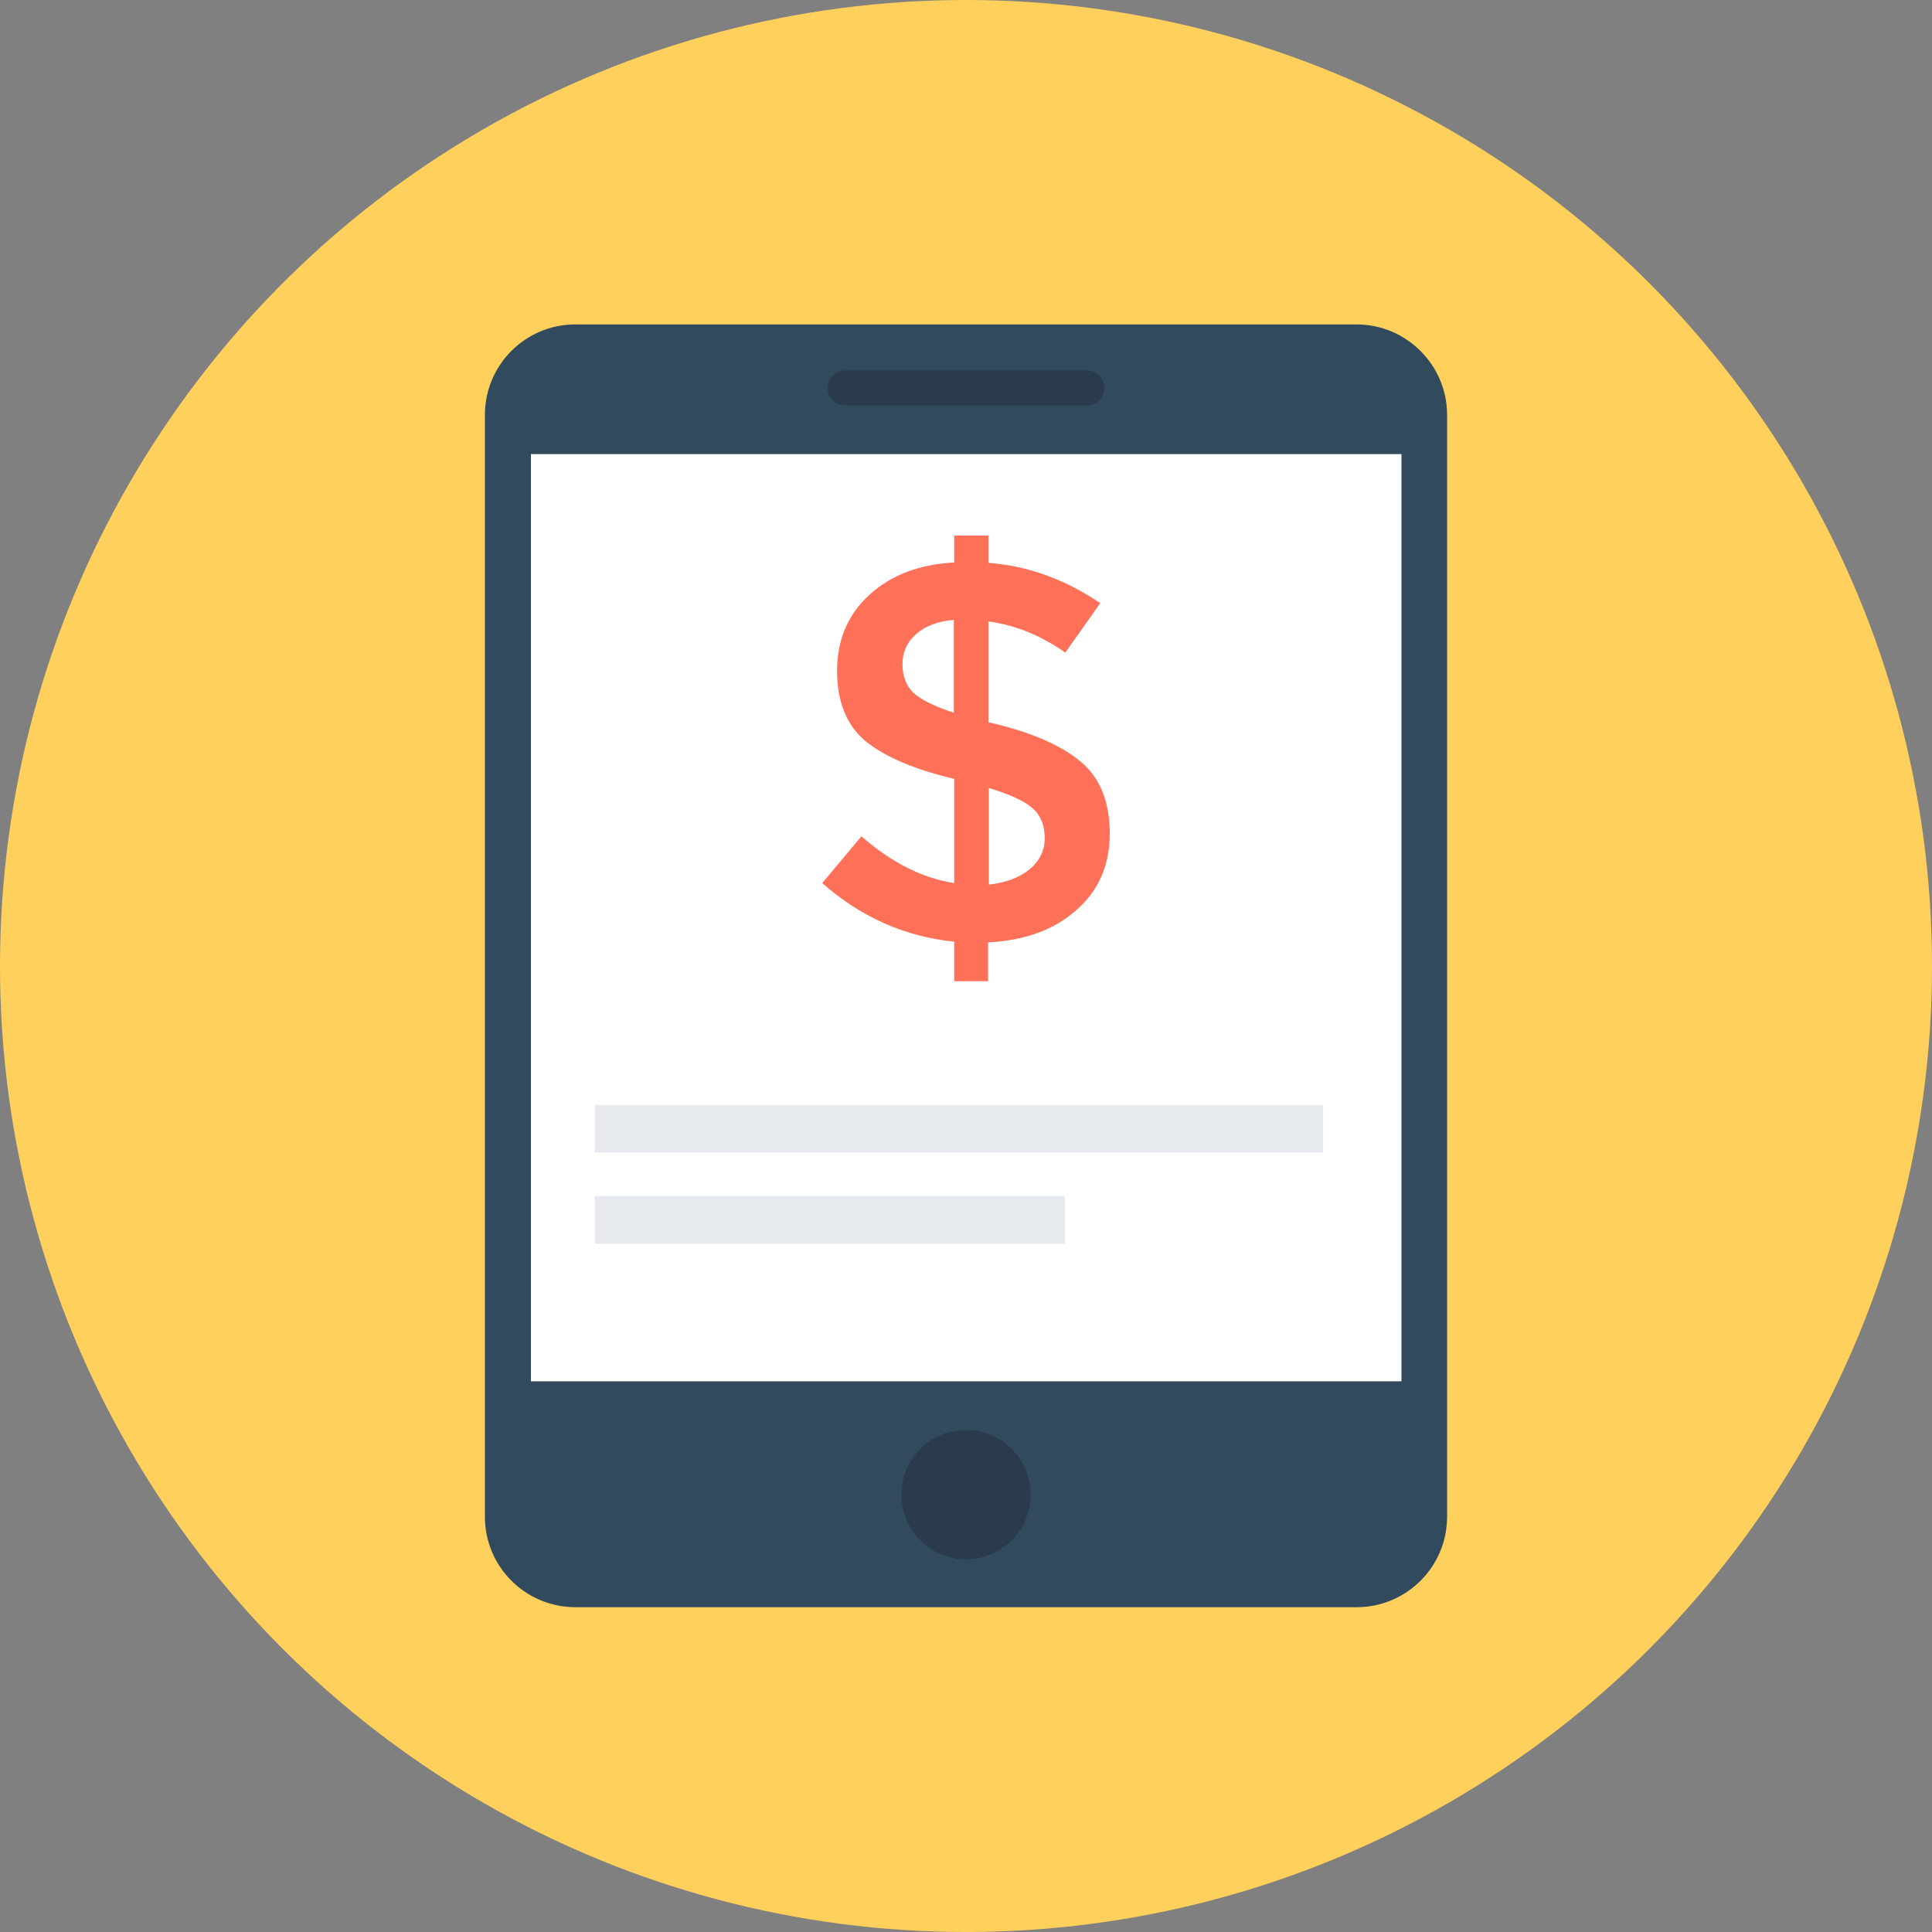 <?xml version="1.0" encoding="iso-8859-1"?>
<!-- Generator: Adobe Illustrator 19.0.0, SVG Export Plug-In . SVG Version: 6.00 Build 0)  -->
<svg xmlns="http://www.w3.org/2000/svg" xmlns:xlink="http://www.w3.org/1999/xlink" version="1.1" id="Layer_1" x="0px" y="0px" viewBox="0 0 508 508" style="enable-background:new 0 0 508 508;" xml:space="preserve">
<rect x="0" y="0" width="508" height="508" fill="#808080" stroke="none"/>
<circle style="fill:#FFD05B;" cx="254" cy="254" r="254"/>
<path style="fill:#324A5E;" d="M356.7,85.3H151.3c-13.2,0-23.8,10.7-23.8,23.8v289.7c0,13.2,10.7,23.8,23.8,23.8h205.4  c13.2,0,23.8-10.7,23.8-23.8V109.1C380.5,96,369.8,85.3,356.7,85.3z"/>
<rect x="139.6" y="119.4" style="fill:#FFFFFF;" width="228.9" height="243.8"/>
<g>
	<path style="fill:#2B3B4E;" d="M285.8,106.6h-63.6c-2.6,0-4.6-2.1-4.6-4.6l0,0c0-2.6,2.1-4.6,4.6-4.6h63.6c2.6,0,4.6,2.1,4.6,4.6   l0,0C290.4,104.5,288.4,106.6,285.8,106.6z"/>
	<circle style="fill:#2B3B4E;" cx="254" cy="393" r="17"/>
</g>
<path style="fill:#FF7058;" d="M250.9,257.9v-10.3c-12.9-1.3-24.5-6.4-34.7-15.4l10.3-12.3c7.9,6.9,16,11,24.4,12.3v-27.4  c-10.6-2.5-18.4-5.9-23.4-10c-4.9-4.1-7.4-10.3-7.4-18.4c0-8.1,2.8-14.8,8.5-20s13.1-8,22.3-8.5v-7.1h9v7.2  c10.4,0.8,20.1,4.3,29.4,10.6l-9.2,13c-6.2-4.4-12.9-7.2-20.2-8.2V190h0.4c10.8,2.5,18.8,6,23.9,10.3s7.6,10.6,7.6,18.9  c0,8.2-2.9,15-8.8,20.1c-5.8,5.2-13.6,8-23.2,8.5V258h-8.9V257.9z M240.9,166.7c-2.4,2.1-3.6,4.8-3.6,7.9c0,3.2,0.9,5.6,2.8,7.5  c1.9,1.8,5.5,3.6,10.7,5.3V163C246.7,163.3,243.3,164.6,240.9,166.7z M270.7,228.6c2.6-2.2,4-4.9,4-8.2s-1-5.9-3.1-7.8  c-2.1-1.9-5.9-3.7-11.6-5.4v25.4C264.4,232.1,268,230.8,270.7,228.6z"/>
<g>
	<rect x="156.4" y="290.5" style="fill:#E6E9EE;" width="191.5" height="12.5"/>
	<rect x="156.4" y="314.5" style="fill:#E6E9EE;" width="123.6" height="12.5"/>
</g>
<g>
</g>
<g>
</g>
<g>
</g>
<g>
</g>
<g>
</g>
<g>
</g>
<g>
</g>
<g>
</g>
<g>
</g>
<g>
</g>
<g>
</g>
<g>
</g>
<g>
</g>
<g>
</g>
<g>
</g>
</svg>
